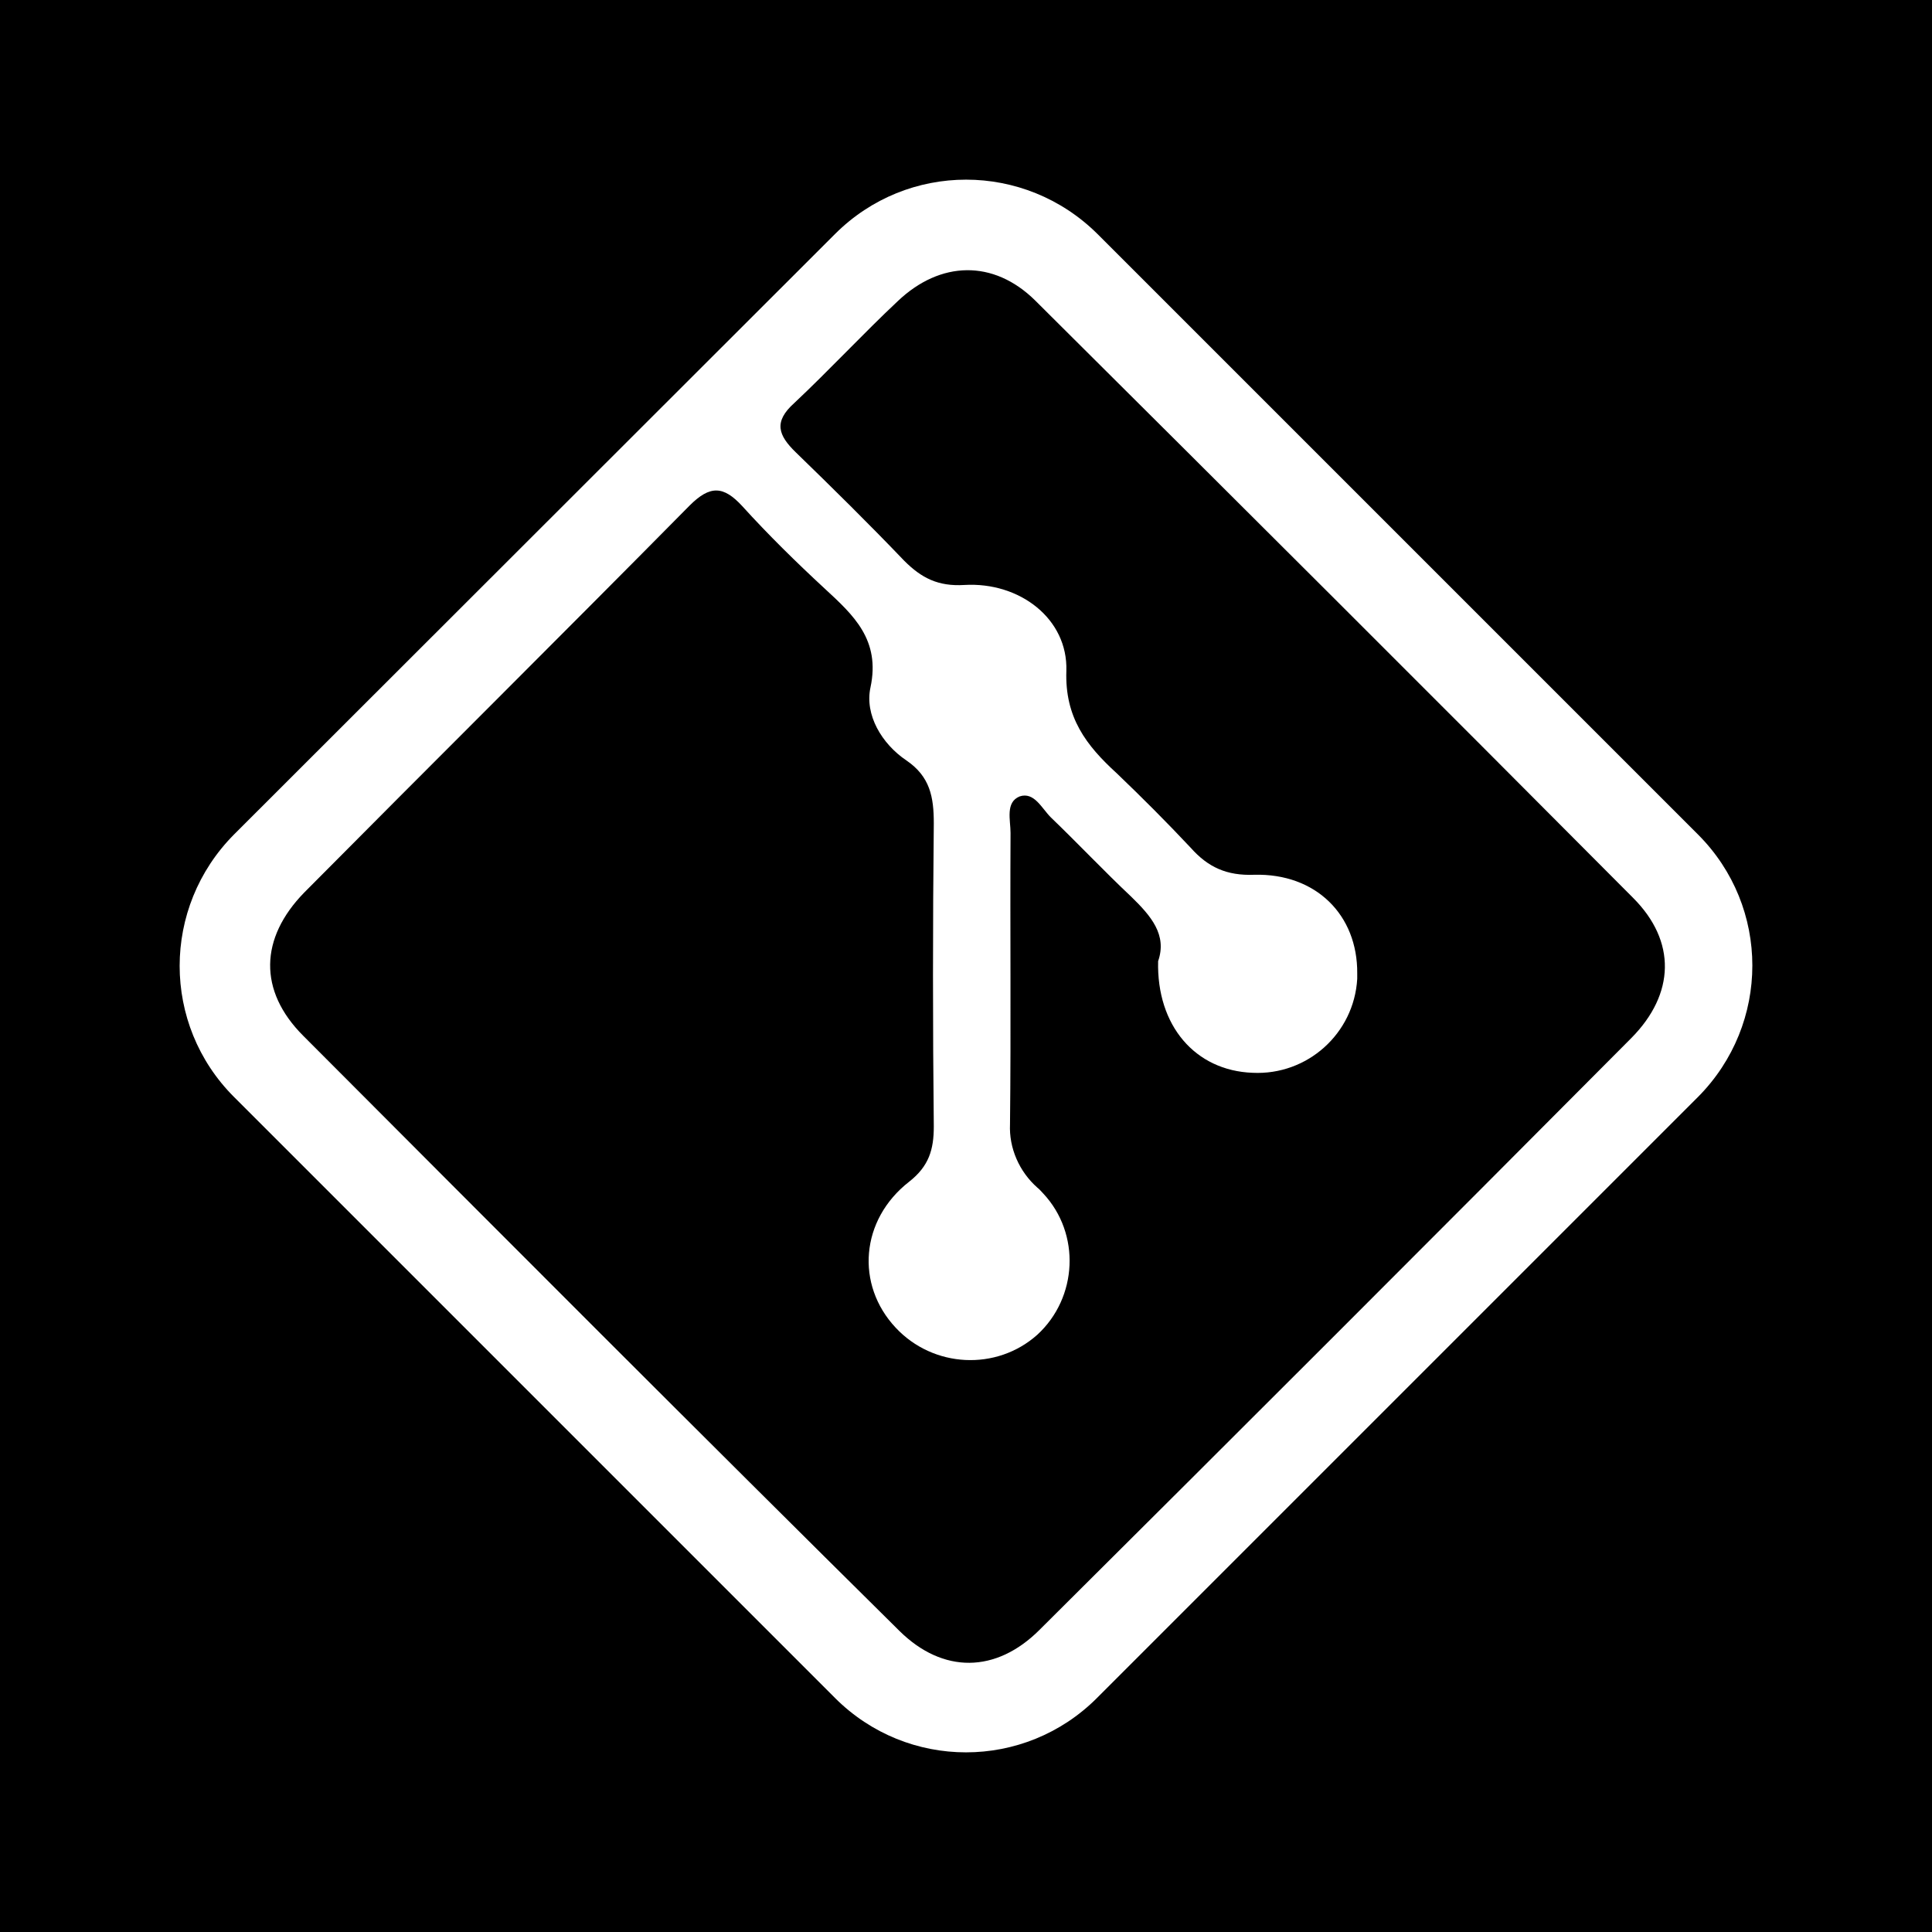 <?xml version="1.0" encoding="utf-8"?>
<!-- Generator: Adobe Illustrator 25.4.1, SVG Export Plug-In . SVG Version: 6.00 Build 0)  -->
<svg version="1.1" id="Layer_1" xmlns="http://www.w3.org/2000/svg" xmlns:xlink="http://www.w3.org/1999/xlink" x="0px" y="0px"
	 viewBox="0 0 360 360" style="enable-background:new 0 0 360 360;" xml:space="preserve">
<rect x="0" y="0" width="360" height="360" fill="#808080" stroke="none"/>
<style type="text/css">
	.st0{stroke:#000000;stroke-miterlimit:10;}
	.st1{fill:#FFFFFF;}
</style>
<rect class="st0" width="360" height="360"/>
<g>
	<path class="st1" d="M155.6,316.4L43.6,204.4c-13.5-13.5-13.5-35.3,0-48.9L155.6,43.6c13.5-13.5,35.3-13.5,48.9,0l111.9,111.9
		c13.5,13.5,13.5,35.3,0,48.9L204.4,316.4C190.9,329.9,169.1,329.9,155.6,316.4z"/>
	<path d="M215.8,179.1c-0.3,12,6.9,20.4,17.6,20.8c10.2,0.5,18.9-7.3,19.5-17.5c0-0.3,0-0.7,0-1c0.1-10.9-7.7-18.7-19.2-18.4
		c-5.1,0.2-8.6-1.4-11.8-5c-4.5-4.8-9.1-9.4-13.8-13.9c-5.7-5.2-9.7-10.4-9.4-19.1c0.3-9.7-8.7-16.6-19-16c-4.9,0.3-8-1.3-11.2-4.5
		c-6.6-6.9-13.4-13.6-20.2-20.2c-3.3-3.2-4.2-5.7-0.3-9.2c6.6-6.2,12.8-12.9,19.3-19c7.9-7.5,17.8-7.8,25.6-0.1
		c37.2,37,74.4,74.1,111.4,111.3c8.1,8.1,7.8,17.9-0.3,26.1c-36.7,36.9-73.4,73.6-110.3,110.3c-8.1,8.1-18,8.2-26.1,0.2
		C130.3,267,93.4,230,56.5,193c-8.4-8.4-8.1-18.2,0.2-26.7c23.9-24.1,48-48,71.8-72.1c3.8-3.8,6.3-3.7,9.8,0.1
		c4.9,5.4,10.1,10.5,15.4,15.4s10.4,9.5,8.5,18.4c-1.1,5.1,2.1,10.5,6.7,13.6c4.4,3,5.1,6.8,5.1,11.7c-0.2,18.9-0.2,37.7,0,56.5
		c0,4.3-0.9,7.4-4.6,10.3c-9.1,7.1-10,19.2-2.5,27.2c7,7.5,18.8,8.1,26.4,1.3c7.5-6.9,8.1-18.8,1.1-26.3c-0.3-0.3-0.7-0.8-1.1-1.1
		c-3.4-3-5.3-7.4-5.1-11.8c0.2-18.1,0-36.2,0.1-54.3c0-2.4-1-5.7,1.7-6.8c2.7-0.9,4.1,2.2,5.8,3.9c5.1,4.9,9.9,10,15,14.8
		C214.5,170.7,217.5,174.2,215.8,179.1z"/>
</g>
</svg>
